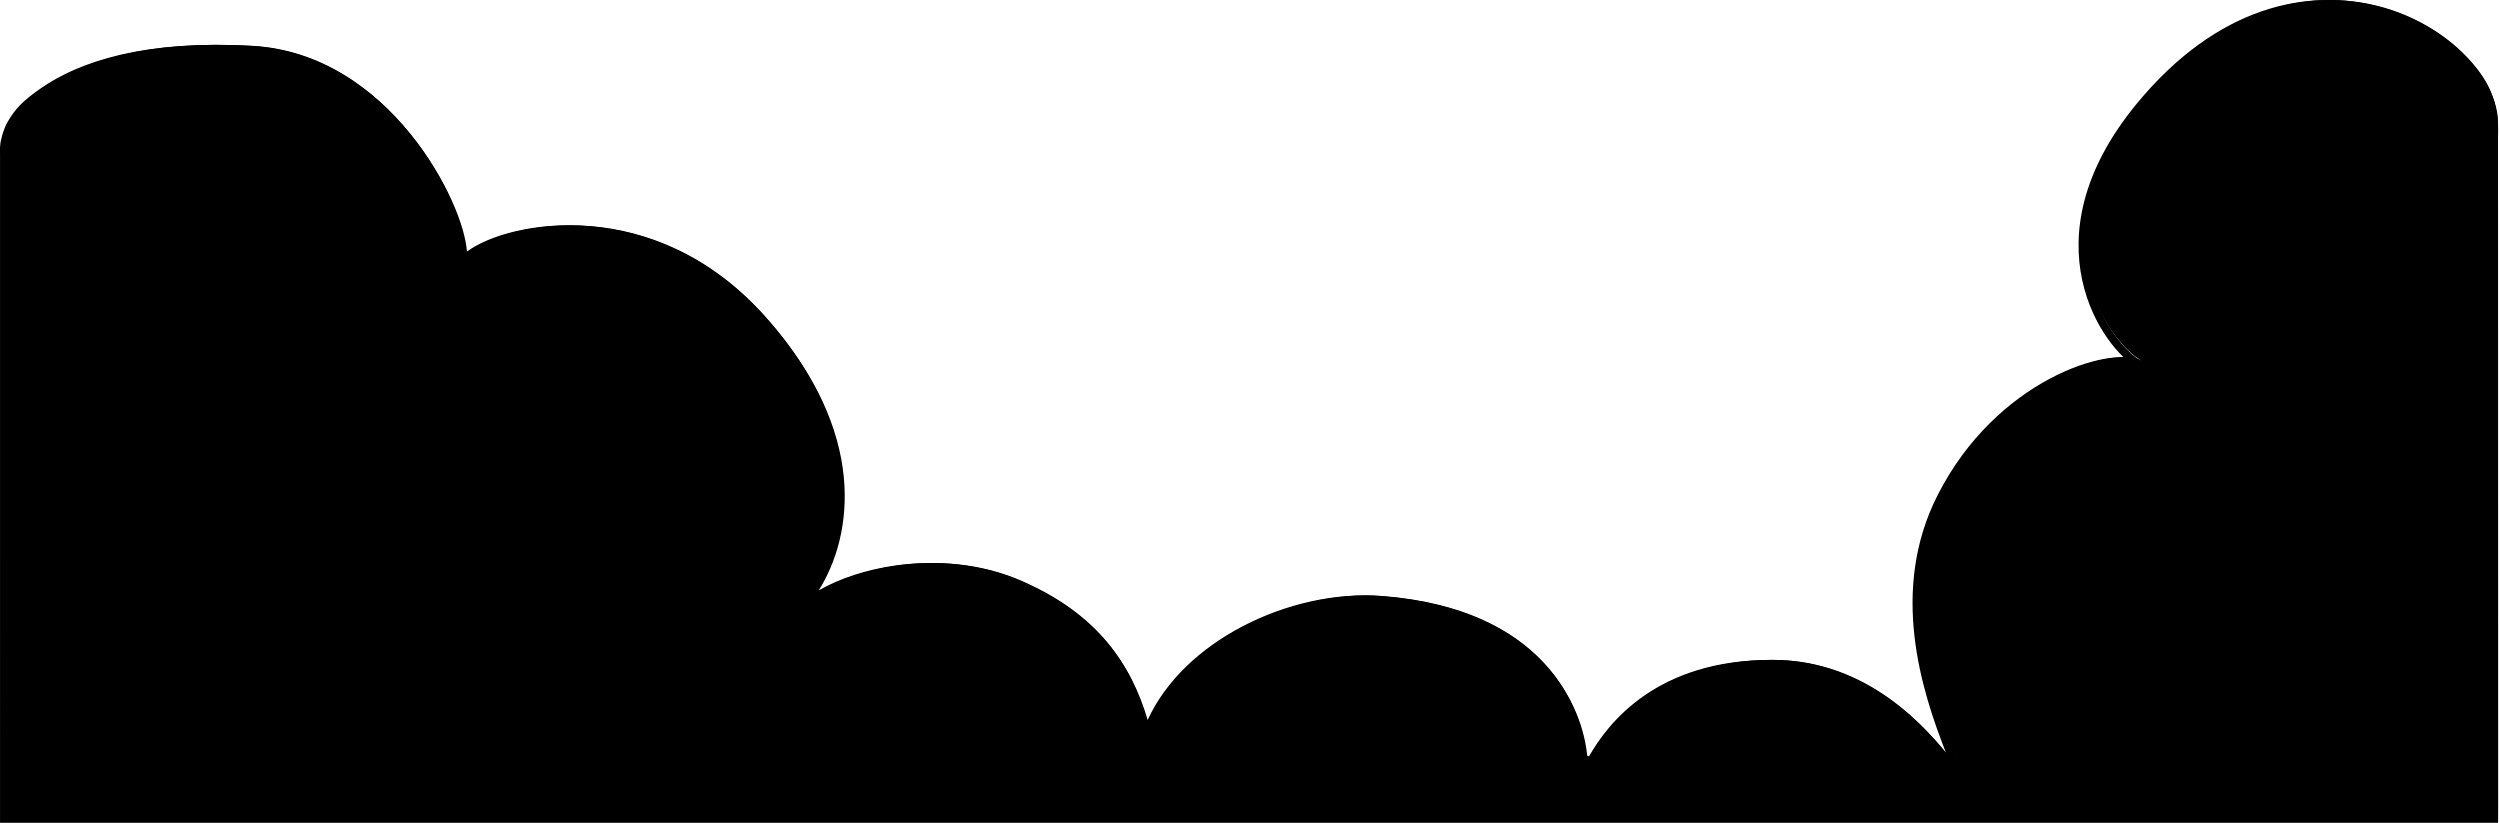<svg viewBox="0 0 1267 417" fill="none" xmlns="http://www.w3.org/2000/svg">
<path d="M1085.39 51.882C1166.29 -46.451 1266 17.032 1266 62.51C1266 400.5 1266.17 417 1266 417H0.016C0.017 412.5 -9.02489e-05 417 0.013 77C0 76.922 0.016 76.576 0 76.5C0.024 66.826 20.339 17.052 128.208 23.253C197.102 27.212 235.034 102.313 235.707 126.814C235.734 127.794 237.122 128.442 237.888 127.829C257.898 111.812 331.94 97.725 387.832 160.431C446.208 225.923 427.934 283.292 406.614 306.138C428.949 286.846 477.521 277.2 516.768 293.954C556.922 311.095 573.592 337.288 581.425 365.935C581.685 366.886 583.058 366.962 583.437 366.052C600.657 324.653 655.571 298.523 700.771 302.068C782.355 308.466 801.552 358.121 803.466 381.974C803.563 383.181 807.056 384.092 807.646 383.034C817.14 366.014 841.295 334.43 898.68 334.43C946.562 334.43 976.653 368.847 989.912 386.183C990.624 387.113 992.085 386.313 991.647 385.226C979.24 354.432 958.91 300.663 984.792 249.785C1014.23 191.908 1071.09 175.069 1085.39 182.769C1069.2 174.056 1029.17 120.205 1085.39 51.882Z" fill="currentColor"/>
<path d="M1249.6 28.435C1260.43 39.471 1266.52 50.5 1266.02 68.5L1262.02 56C1260.02 48.5 1257.14 41.822 1246.74 31.237C1236.38 20.686 1221.71 11.742 1204.53 7.201C1170.31 -1.846 1125.93 6.539 1085.93 55.153C1058.18 88.889 1054.33 118.819 1059.2 141.256C1061.64 152.517 1066.28 161.957 1071.3 169.102C1076.34 176.286 1081.66 181.026 1085.34 183.009L1083.44 186.531C1080.48 184.938 1074.82 184.443 1067.13 185.822C1059.56 187.181 1050.39 190.295 1040.71 195.452C1021.36 205.76 1000.1 224.155 985.578 252.692C960.154 302.671 980.071 355.613 992.506 386.479C993.159 388.099 992.328 389.582 991.178 390.214C990.04 390.84 988.369 390.76 987.327 389.399C974.115 372.124 944.549 338.431 897.684 338.431C841.247 338.431 817.661 369.4 808.397 386.009C807.765 387.141 806.59 387.408 805.977 387.474C805.262 387.551 804.518 387.456 803.877 387.291C803.234 387.126 802.542 386.851 801.955 386.451C801.454 386.11 800.575 385.363 800.476 384.134C799.549 372.583 794.418 354.658 779.542 338.847C764.699 323.07 739.997 309.229 699.619 306.063C677.435 304.323 652.779 309.869 631.543 320.979C610.299 332.093 592.67 348.669 584.288 368.821C583.199 371.438 579.276 371.304 578.5 368.463C570.808 340.331 554.512 314.667 514.987 297.794C495.754 289.584 474.175 287.822 454.626 290.511C435.049 293.204 417.721 300.328 406.926 309.653L404.156 306.775C424.737 284.72 443.066 228.521 385.344 163.762C357.768 132.825 325.776 120.878 298.244 118.603C270.581 116.316 247.63 123.797 238.142 131.391C236.988 132.315 235.582 132.153 234.68 131.732C233.777 131.311 232.752 130.341 232.712 128.869C232.554 123.124 230.175 114.116 225.494 103.671C220.834 93.275 213.967 81.618 204.994 70.594C187.032 48.527 160.798 29.187 127.098 27.25C73.474 24.168 41.46 35.223 23.151 47.906C13.989 54.253 8.355 60.846 5.017 66.5C4.149 67.968 2.017 70.5 0.017 78.895C0.017 77.5 -0.141 73.312 0.516 71C1.017 68.5 2.195 64.585 4.016 61.5C7.663 55.324 11.261 51.277 20.873 44.618C40.111 31.292 73.082 20.139 127.327 23.257C162.521 25.28 189.7 45.469 208.096 68.068C217.301 79.377 224.349 91.336 229.144 102.036C233.618 112.017 236.195 121.047 236.648 127.497C247.645 119.391 271.109 112.346 298.574 114.616C327.038 116.969 360.013 129.332 388.33 161.101C440.072 219.151 432.461 271.295 414.937 299.205C425.723 293.045 439.373 288.571 454.081 286.548C474.214 283.779 496.544 285.572 516.557 294.115C556.159 311.021 573.378 336.707 581.642 364.882C590.838 344.74 608.699 328.416 629.689 317.435C651.514 306.016 676.916 300.27 699.932 302.075C741.137 305.306 766.826 319.492 782.456 336.106C797.82 352.436 803.312 370.951 804.416 383.259C804.432 383.266 804.448 383.273 804.464 383.28C804.516 383.302 804.571 383.323 804.628 383.343C804.706 383.371 804.788 383.395 804.873 383.417C804.997 383.449 805.117 383.472 805.227 383.485C815.17 365.931 839.987 334.431 897.684 334.431C941.946 334.431 971.227 363.222 986.251 381.585C973.884 350.055 957.413 299.238 982.013 250.878C996.938 221.539 1018.82 202.576 1038.83 191.921C1048.83 186.596 1058.39 183.327 1066.43 181.885C1069.95 181.253 1073.25 180.959 1076.2 181.026C1073.51 178.455 1070.7 175.217 1068.02 171.4C1062.73 163.862 1057.85 153.935 1055.29 142.104C1050.14 118.356 1054.39 87.198 1082.85 52.611C1123.75 2.894 1169.69 -6.146 1205.55 3.334C1223.42 8.057 1238.73 17.366 1249.6 28.435Z" fill="black"/>
</svg>
